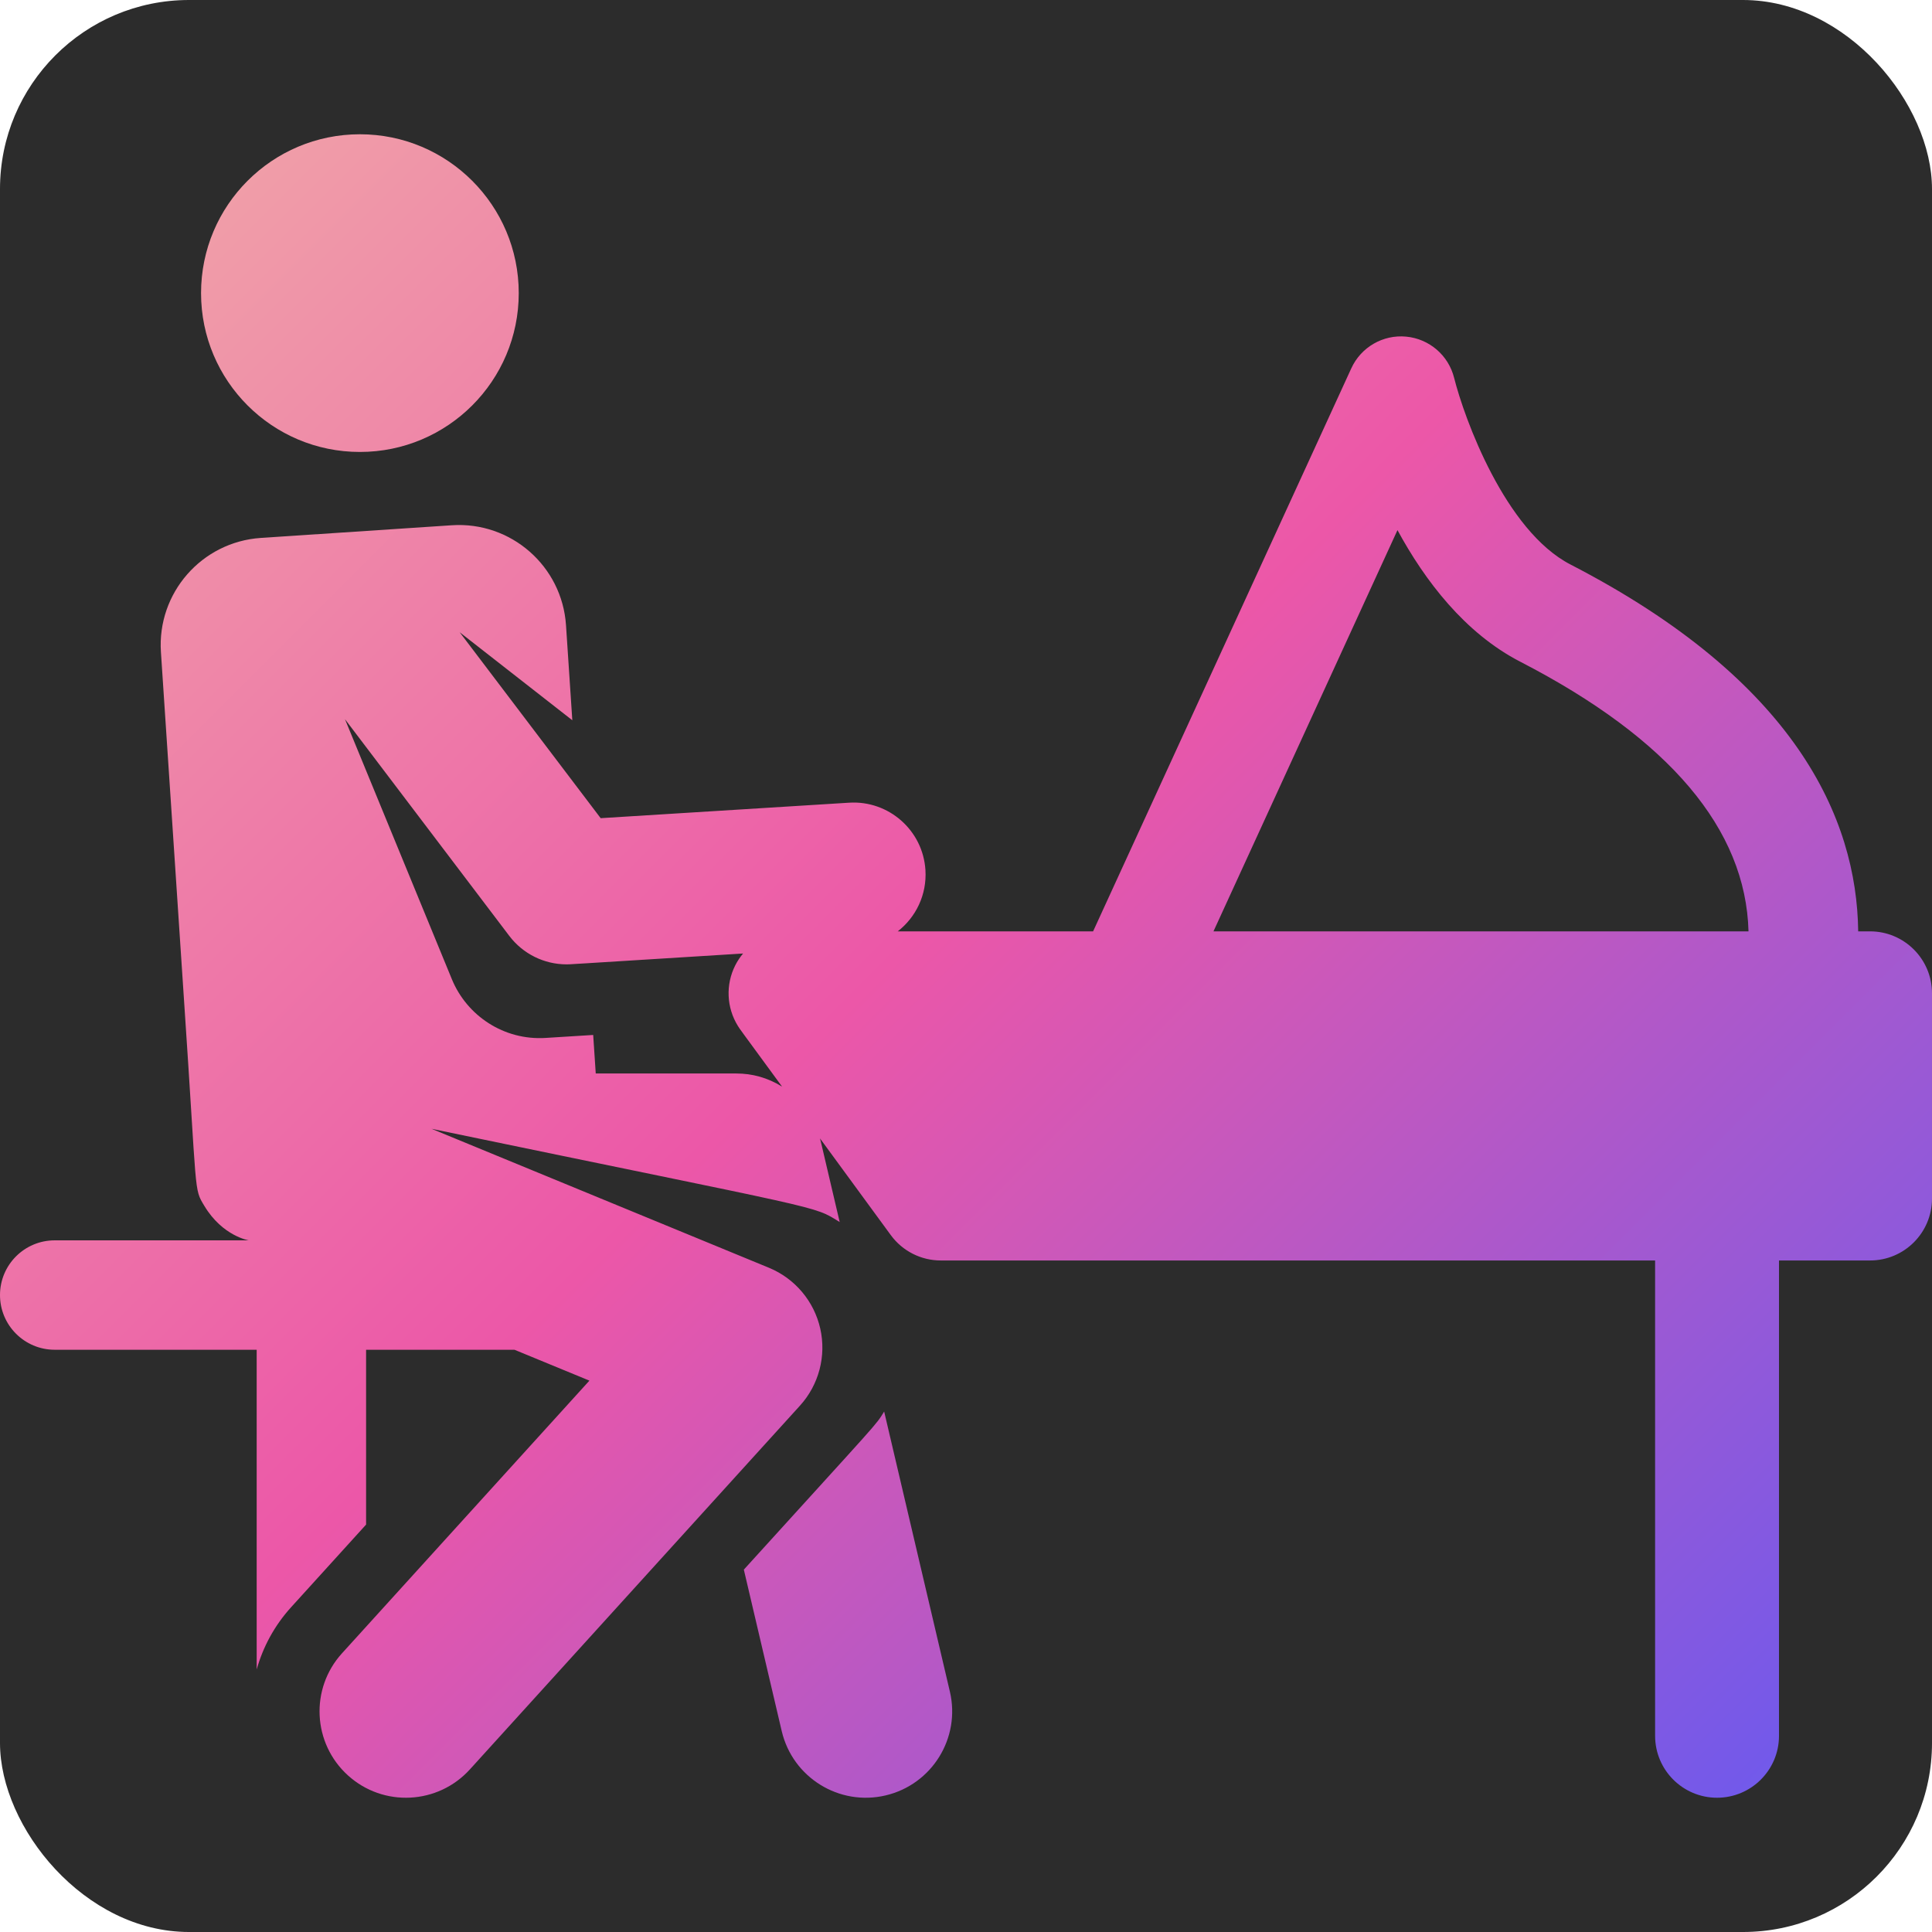 <?xml version="1.0" encoding="iso-8859-1"?>
<svg width="800px" height="800px" viewBox="0 0 460 460" xmlns="http://www.w3.org/2000/svg">
    <defs>
        <linearGradient id="paint0_linear" x1="0" y1="0" x2="460" y2="460" gradientUnits="userSpaceOnUse">
            <stop stop-color="#F1B2A8"/>
            <stop offset="0.48" stop-color="#EC57A8"/>
            <stop offset="1" stop-color="#5B5AF7"/>
        </linearGradient>
    </defs>
    <rect x="0" y="0" width="460" height="460" rx="45" fill="#2C2C2C"/>
    <g fill="url(#paint0_linear)">
        <path d="M46.16,275.894c-0.002,0.219-0.012,0.024-0.012,0.293C46.148,276.089,46.158,275.991,46.16,275.894z"/>
        <path d="M210.514,336.082c-2.158,3.488-0.534,1.409-33.41,37.639l9.021,38.445c2.594,11.052,13.658,17.918,24.717,15.32c11.056-2.594,17.916-13.66,15.321-24.716L210.514,336.082z"/>
        <circle cx="85.69" cy="69.788" r="37.821"/>
        <path d="M445.251,221.752h-2.823c-0.336-27.025-14.952-59.708-68.504-87.347c-15.582-8.043-25.281-34.808-27.699-44.421c-1.331-5.373-5.915-9.318-11.426-9.835c-5.514-0.527-10.749,2.506-13.056,7.539l-61.482,134.064c-10.441,0-37.436,0-46.514,0c4.321-3.36,6.963-8.725,6.596-14.6c-0.588-9.446-8.744-16.626-18.168-16.036l-59.159,3.687l-33.572-44.275l26.821,20.959l-1.501-22.625c-0.934-14.079-13.105-24.736-27.185-23.802l-45.462,3.016c-14.08,0.934-24.736,13.105-23.802,27.185l5.516,83.134c3.175,46.747,2.251,44.44,4.836,48.737c4.335,7.205,10.57,8.188,10.57,8.188c-10.618,0-36.652,0-46.211,0C5.832,295.32,0,301.152,0,308.345c0,7.194,5.832,13.025,13.025,13.025h48.09v76.125c1.496-5.347,4.216-10.438,8.201-14.829l17.849-19.67v-41.626c32.202,0,15.245,0,35.333,0v0.004l17.84,7.347l-58.92,64.931c-7.632,8.41-7,21.414,1.41,29.046c8.427,7.646,21.428,6.984,29.046-1.41l78.595-86.613c4.501-4.96,6.304-11.803,4.832-18.338c-1.473-6.534-6.036-11.942-12.229-14.493l-80.313-33.077c0,0-0.005-0.006-0.006-0.007l0.006,0.003c94.867,19.694,90.615,18.136,97.168,22.204c-5.615-23.929-4.405-18.798-4.694-19.923l16.864,23.032c2.777,3.794,7.198,6.036,11.9,6.036c4.501,0,165.475,0,170.075,0c0,14.365,0,104.324,0,113.171c0,8.146,6.604,14.749,14.749,14.749c8.146,0,14.749-6.604,14.749-14.749c0-9.088,0-98.824,0-113.171h21.68c8.146,0,14.749-6.604,14.749-14.749v-48.863C460,228.356,453.397,221.752,445.251,221.752z M175.33,255.593h-33.485l-0.609-9.174c-5.325,0.332-2.828,0.176-11.353,0.708c-9.89,0.616-18.696-5.27-22.279-13.944l-25.468-61.948l39.122,51.594c3.251,4.288,8.312,6.782,13.652,6.782c0.865,0-1.851,0.148,42.015-2.585c-0.714,0.851-1.344,1.786-1.859,2.803c-2.341,4.616-2.078,10.09,0.621,14.443c0.525,0.845,0.132,0.259,10.527,14.455C182.765,256.574,179.069,255.593,175.33,255.593z M288.921,221.752l43.811-95.533c6.506,11.984,15.999,24.5,29.244,31.336c35.488,18.316,53.696,39.864,54.336,64.198C402.984,221.752,301.708,221.752,288.921,221.752z"/>
    </g>
</svg>
